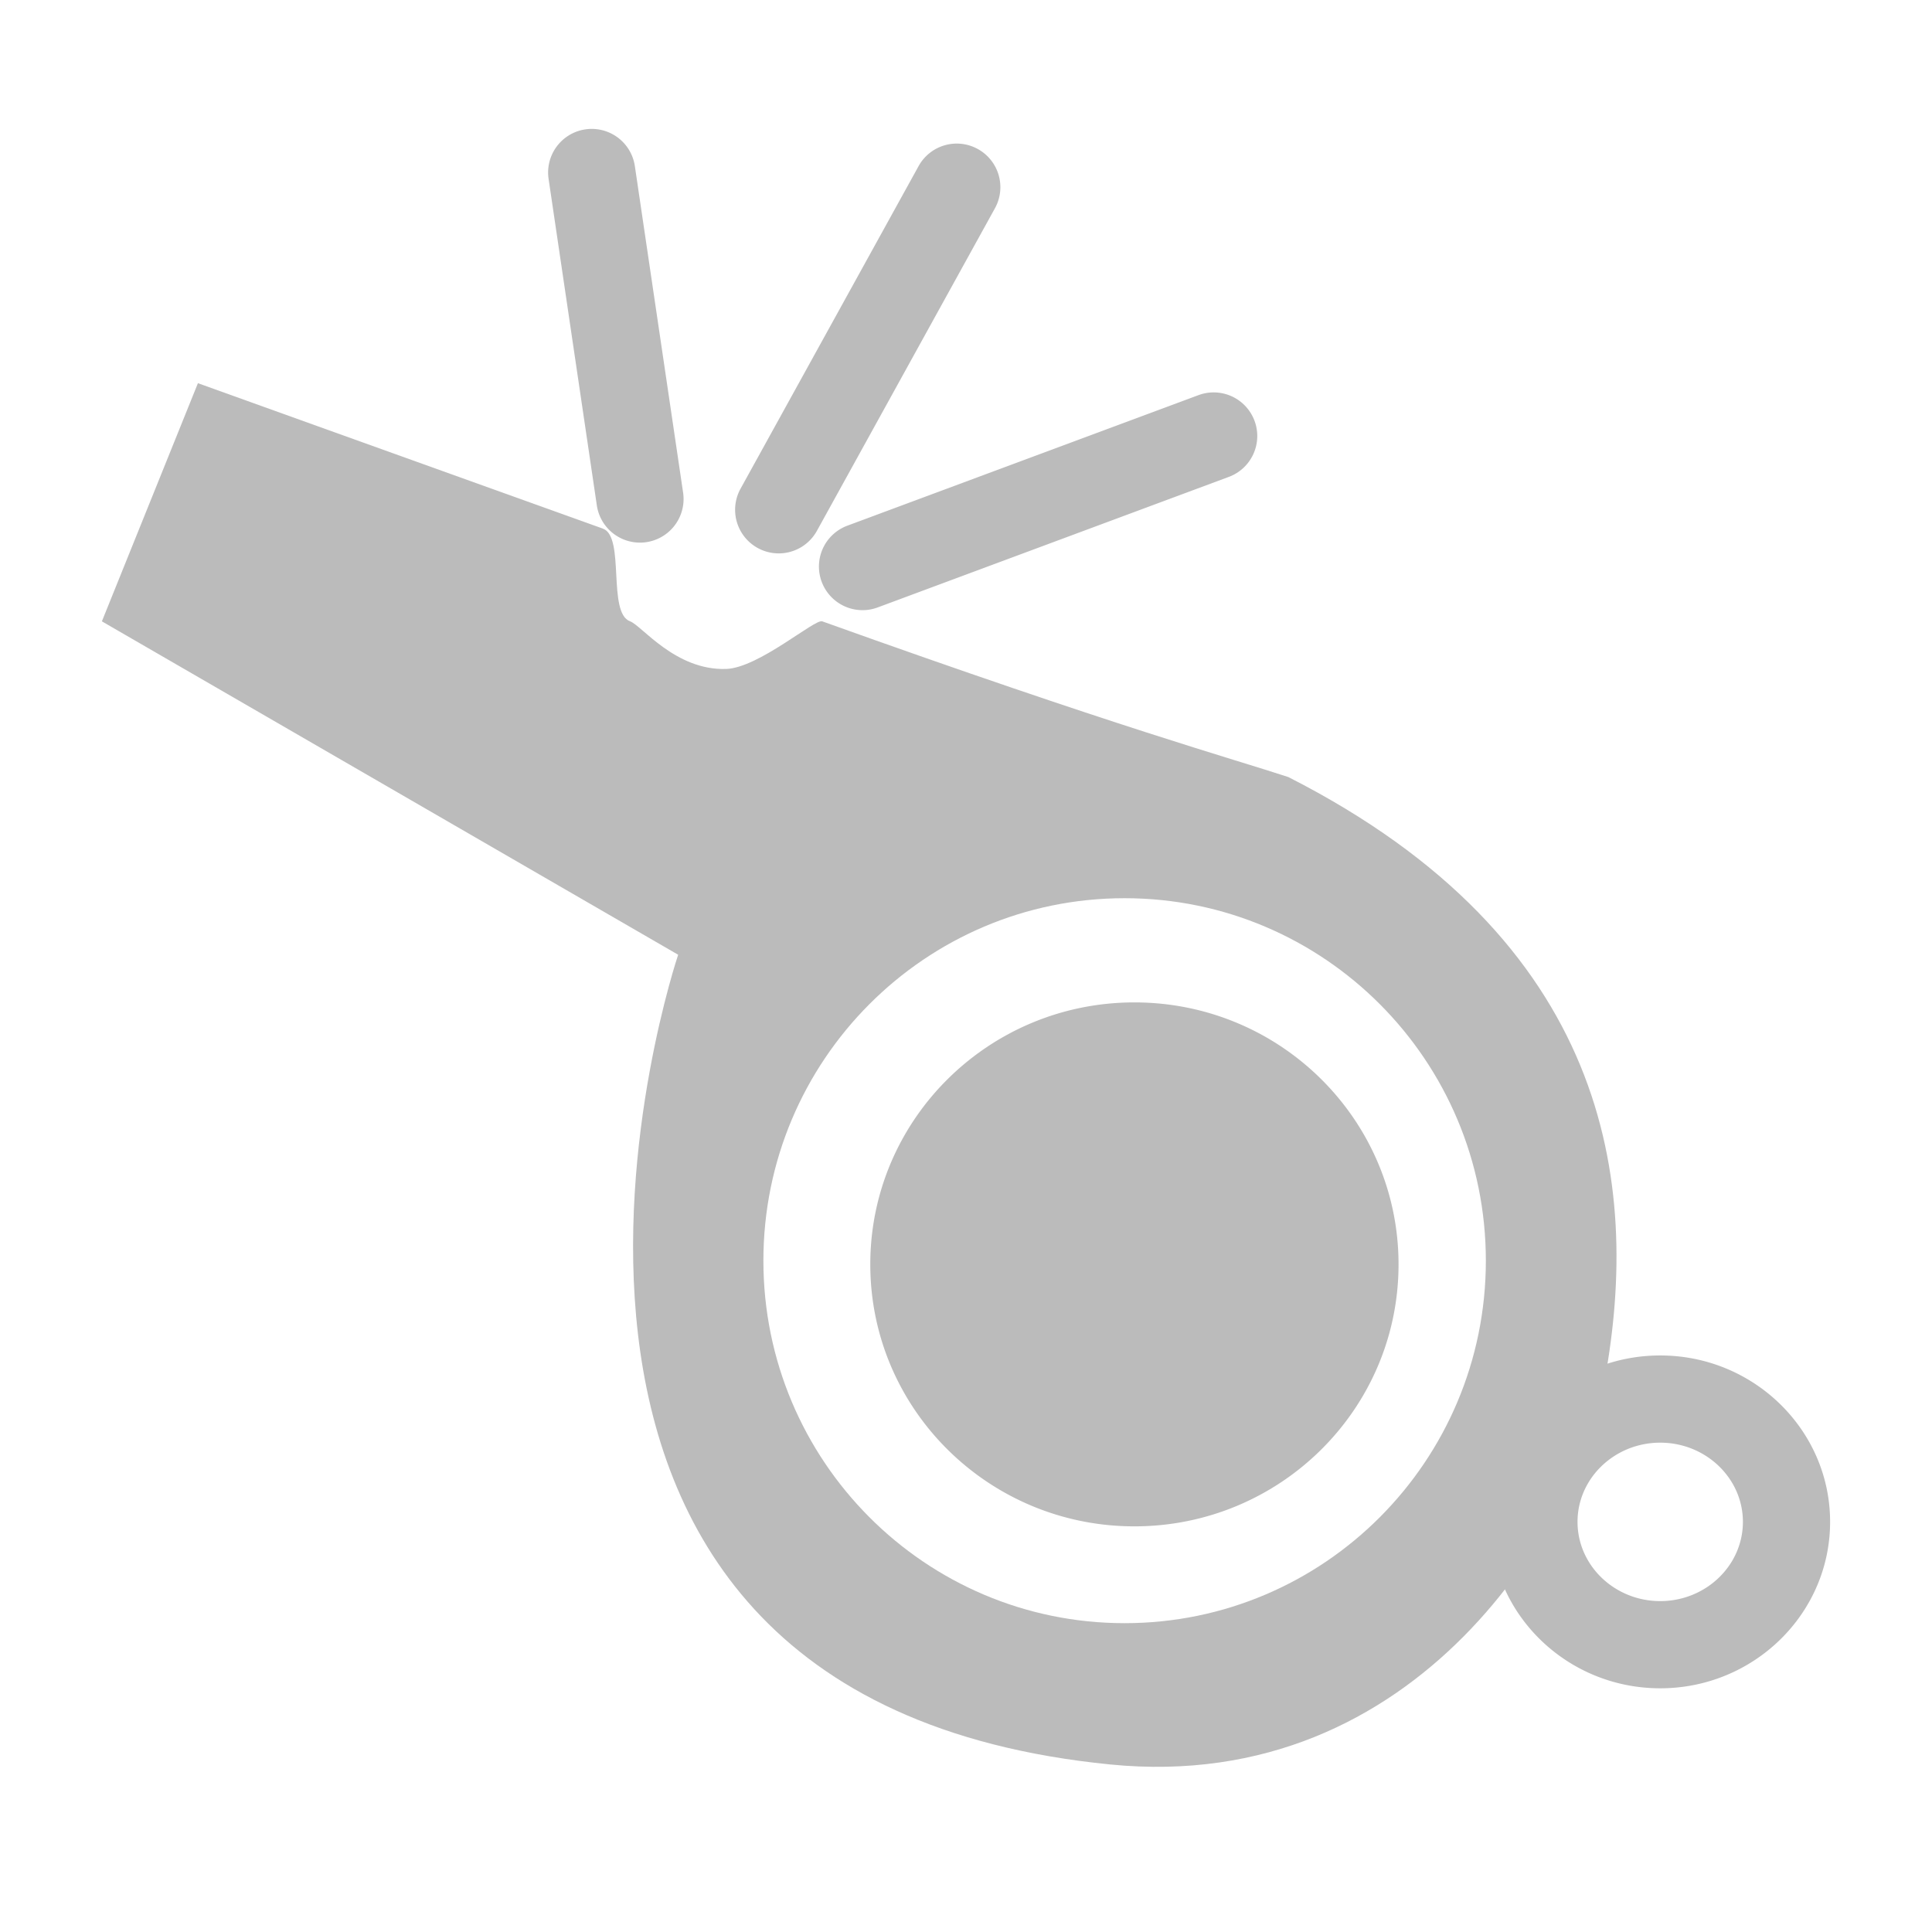 <svg id="icon_event_start" viewBox="0 0 1024 1024" width="100%" height="100%" xmlns="http://www.w3.org/2000/svg"><path d="M850.555 731.223c-13.701 74.793-98.396 220.17-262.011 203.991-362.25-35.82-229.1-429.179-229.1-429.179L54.001 329.324l50.903-126.228s96.543 34.719 214.661 77.097c11.873 4.265 2.191 44.744 14.423 49.126 6.052 2.166 24.003 26.168 50.908 25.236 17.321-0.599 46.961-26.655 50.903-25.236 156.836 56.202 218.112 72.996 247.05 82.534 169.718 86.303 186.906 214.574 167.706 319.37z m-254.49-255.155c-105.738 0-191.452 86.026-191.452 192.123 0 106.107 85.709 192.123 191.452 192.123 105.743 0 191.468-86.021 191.468-192.123-0.005-106.092-85.724-192.123-191.468-192.123z" fill="#BBBBBB"></path><path d="M601.257 531.292c77.322 0 139.996 62.167 139.996 138.854 0 76.687-62.674 138.849-139.996 138.849-77.307 0-139.986-62.167-139.986-138.849-0.005-76.692 62.679-138.854 139.986-138.854zM879.954 894.833c-49.649 0-90.056-39.572-90.056-88.212 0-48.63 40.407-88.202 90.056-88.202 49.644 0 90.04 39.572 90.04 88.202 0 48.645-40.392 88.212-90.04 88.212z m0-130.191c-24.177 0-43.832 18.842-43.832 41.979 0 23.153 19.666 41.994 43.832 41.994 24.151 0 43.822-18.842 43.822-41.994 0-23.142-19.671-41.979-43.822-41.979zM339.164 287.601a23.112 23.112 0 0 1-22.83-19.732l-25.595-173.215a23.112 23.112 0 0 1 45.727-6.753l25.595 173.215a23.117 23.117 0 0 1-22.897 26.486zM457.17 323.4a23.122 23.122 0 0 1-21.668-15.068 23.107 23.107 0 0 1 13.614-29.711l186.092-69.187a23.107 23.107 0 0 1 16.113 43.32L465.208 321.946a23.025 23.025 0 0 1-8.038 1.454zM412.718 293.309a23.112 23.112 0 0 1-20.214-34.284l94.362-170.972a23.091 23.091 0 0 1 31.396-9.068 23.101 23.101 0 0 1 9.078 31.401L432.973 281.364a23.101 23.101 0 0 1-20.255 11.945z" fill="#BBBBBB"></path></svg>